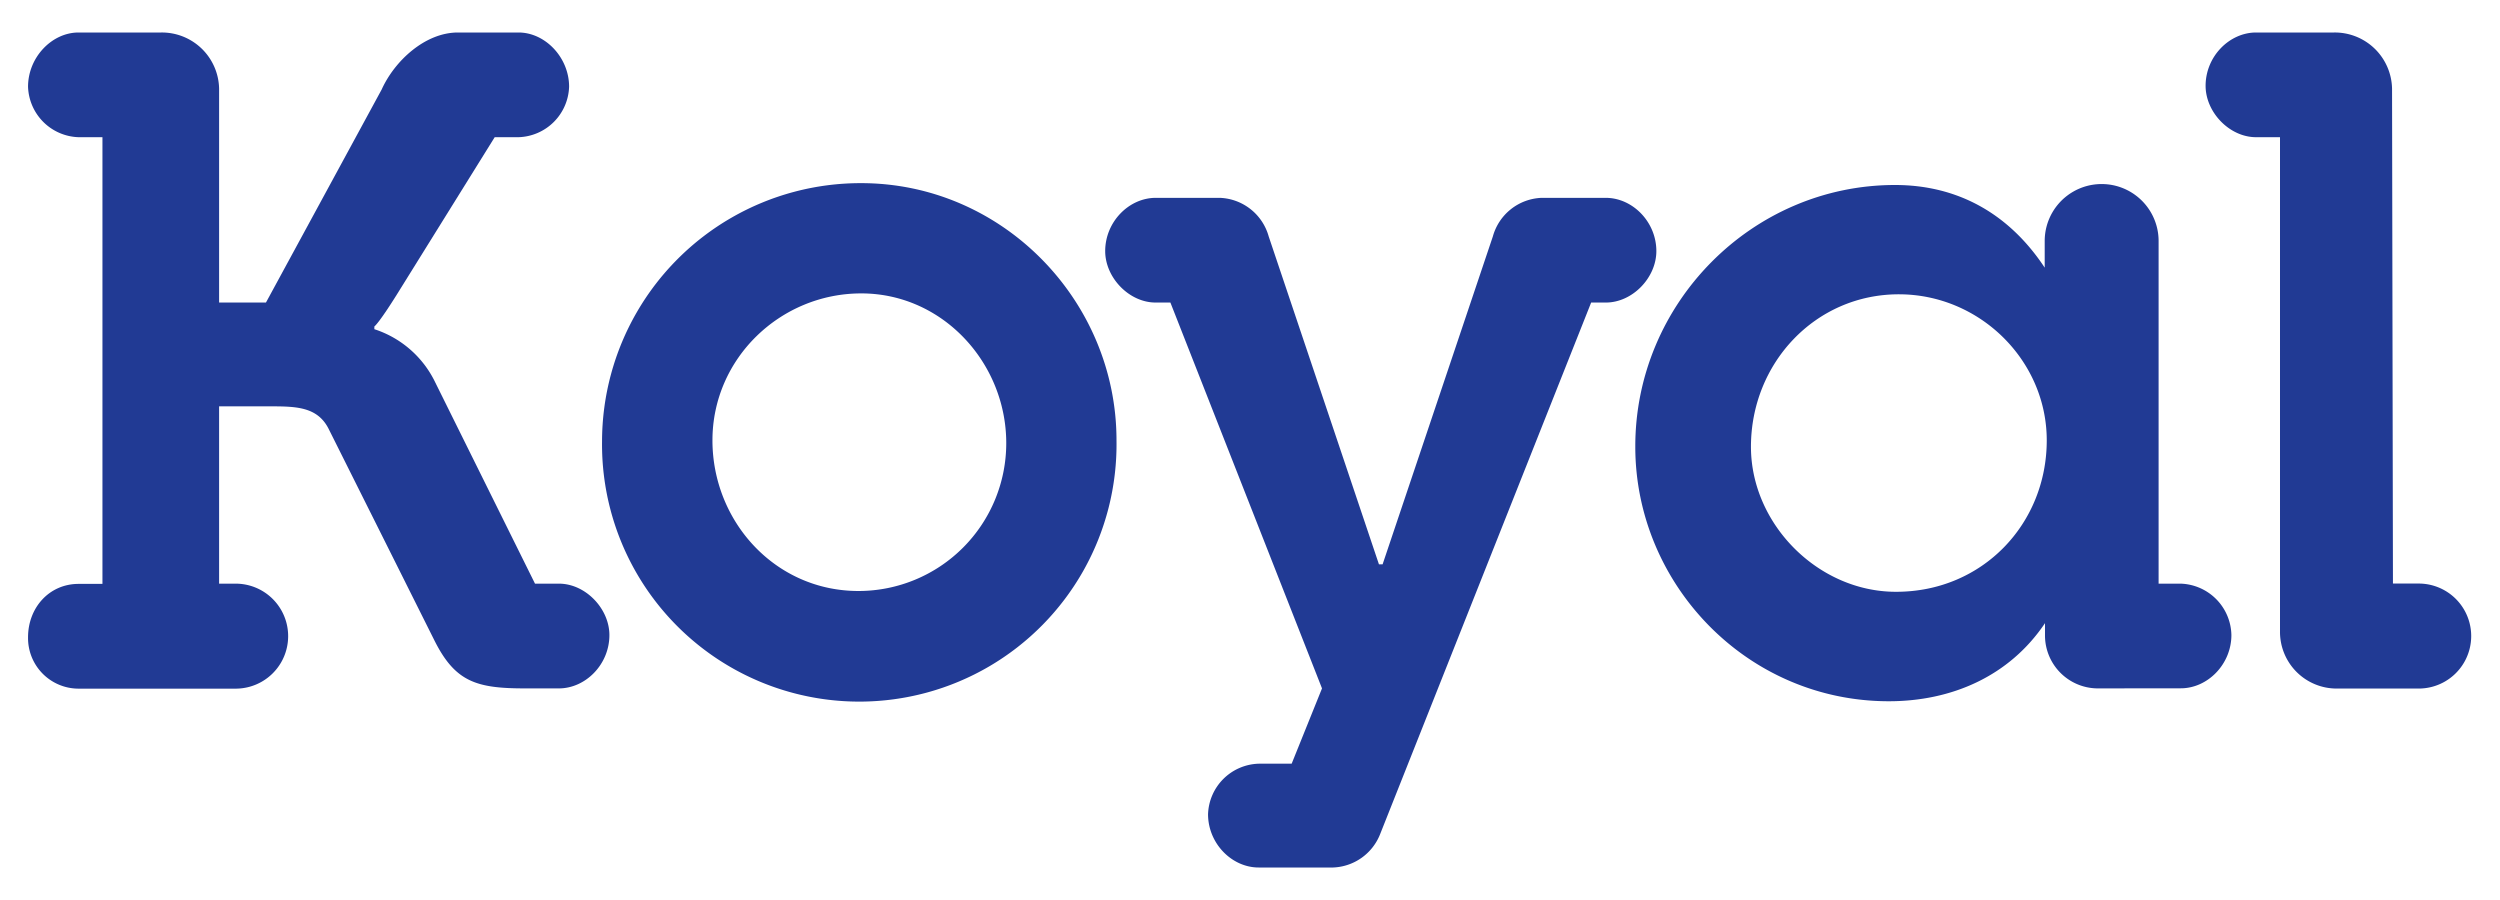 <svg id="Layer_1" data-name="Layer 1" xmlns="http://www.w3.org/2000/svg" viewBox="0 0 500 180"><defs><style>.cls-1{fill:#213a94;}</style></defs><path class="cls-1" d="M43.82,60.51h9.37L76.34,17.89C78.91,12.2,85,6.5,91.59,6.5h12.12c5.33,0,10.11,5,10.11,10.84a10.44,10.44,0,0,1-10.11,10.1H98.94L80.2,57.57c-4.41,7.17-5.33,7.72-5.33,7.72v.55A20.53,20.53,0,0,1,86.81,76L107,116.73h4.78c5.32,0,10.1,5,10.1,10.29,0,5.88-4.78,10.66-10.1,10.66H105c-9.74,0-14-1.29-18.19-9.74L65.68,85.68c-2.2-4.22-6.24-4.41-11.39-4.41H43.82v35.46h3.31a10.48,10.48,0,0,1,0,21H15.71a10.11,10.11,0,0,1-10.1-10.29c0-5.88,4.22-10.66,10.1-10.66h4.78V27.44H15.71a10.44,10.44,0,0,1-10.1-10.1c0-5.88,4.77-10.84,10.1-10.84H32.25A11.45,11.45,0,0,1,43.82,17.71Z"/><path class="cls-1" d="M120.41,88.25a51.71,51.71,0,0,1,51.81-51.62c28.3,0,51.08,23.51,51.08,51.44a51.45,51.45,0,1,1-102.89.18Zm80.84.37c0-16-12.68-29.94-29-29.94-16.16,0-29.76,13-29.76,29.39,0,16.17,12.49,30.13,29.21,30.13A29.56,29.56,0,0,0,201.25,88.62Z"/><path class="cls-1" d="M276,166.89a10.53,10.53,0,0,1-9.37,6.61H251.72c-5.33,0-10.11-4.78-10.11-10.66a10.45,10.45,0,0,1,10.11-10.1h6.61l6.07-15.06L234.08,60.51h-2.94c-5.33,0-10.1-5-10.1-10.29,0-5.87,4.77-10.65,10.1-10.65H244a10.55,10.55,0,0,1,9.74,7.72l22.05,65.58h.73l22.05-65.58a10.53,10.53,0,0,1,9.73-7.72h12.86c5.33,0,10.11,4.78,10.11,10.65,0,5.33-4.78,10.29-10.11,10.29h-2.93Z"/><path class="cls-1" d="M419.45,137.68A10.59,10.59,0,0,1,409,127.2v-2.57c-7.16,10.66-18.74,15.62-31.23,15.62-28.48,0-50.71-23.52-50.71-50.89C327,60.7,350.38,37,379,37c12.49,0,22.78,5.69,29.94,16.53V48.2a11.39,11.39,0,1,1,22.78,0v68.53h4.41A10.49,10.49,0,0,1,446.28,127c0,5.88-4.78,10.66-10.11,10.66Zm-10.1-49.61c0-16-13.41-29.21-29.58-29.21-16.72,0-29.58,13.78-29.58,30.5,0,15.43,13.41,29,29,29C396.49,118.38,409.35,104.79,409.35,88.07Z"/><path class="cls-1" d="M456,27.44h-4.78c-5.33,0-10.1-5-10.1-10.28,0-5.88,4.77-10.66,10.1-10.66h15.62a11.45,11.45,0,0,1,11.57,11.21l.18,99h5.15a10.48,10.48,0,1,1,0,21H467.39A11.33,11.33,0,0,1,456,126.28Z"/></svg>